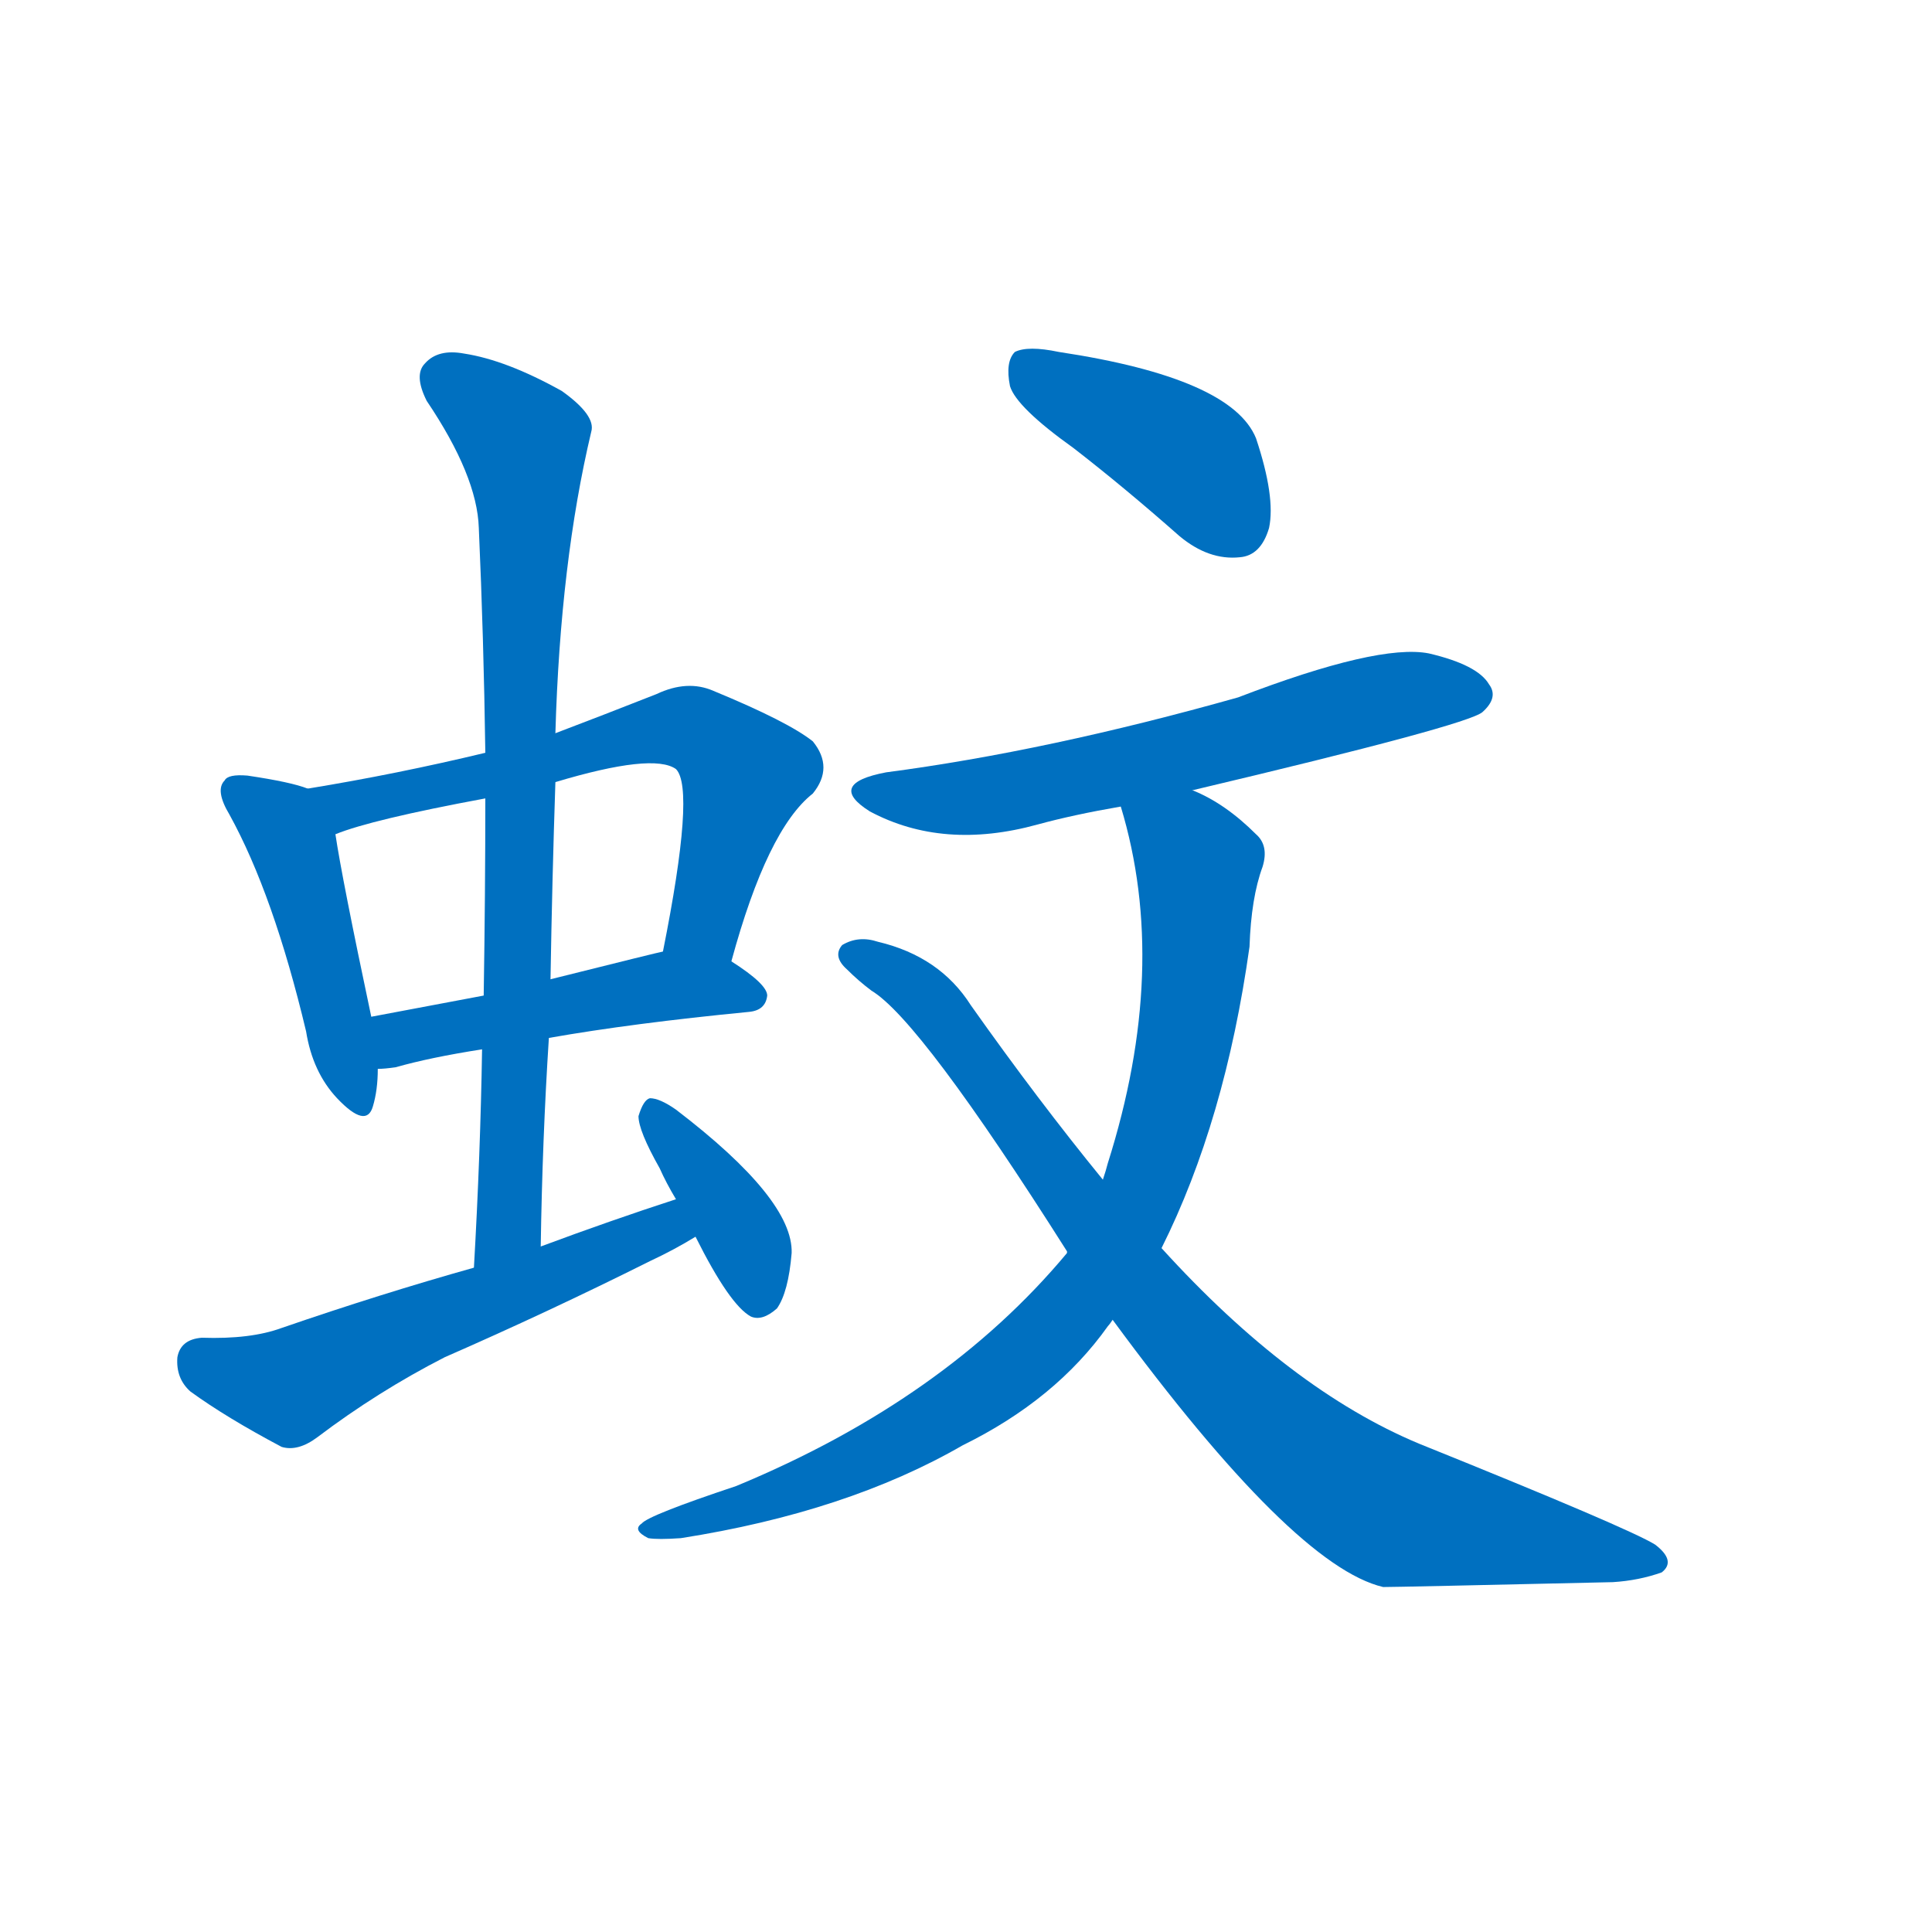 <svg width='83' height='83' >
                                <g transform="translate(3, 70) scale(0.07, -0.07)">
                                    <!-- 先将完整的字以灰色字体绘制完成，层级位于下面 -->
                                                                        <path d="M 146 516 Q 136 520 109 524 Q 97 525 95 521 Q 89 515 98 500 Q 125 451 145 367 Q 149 342 164 326 Q 182 307 186 321 Q 189 331 189 344 L 185 376 Q 167 461 163 488 C 159 512 159 512 146 516 Z" style="fill: #0070C0;"></path>
                                                                        <path d="M 406 410 Q 428 491 456 513 Q 469 529 456 545 Q 441 557 395 576 Q 379 583 360 574 Q 327 561 298 550 L 255 538 Q 201 525 146 516 C 116 511 135 478 163 488 Q 185 497 255 510 L 298 520 Q 358 538 372 528 Q 384 516 364 416 C 358 387 398 381 406 410 Z" style="fill: #0070C0;"></path>
                                                                        <path d="M 294 363 Q 345 372 417 379 Q 427 380 428 389 Q 428 396 406 410 C 388 422 388 422 364 416 Q 363 416 295 399 L 254 389 Q 217 382 185 376 C 156 370 159 342 189 344 Q 193 344 200 345 Q 221 351 253 356 L 294 363 Z" style="fill: #0070C0;"></path>
                                                                        <path d="M 289 235 Q 290 301 294 363 L 295 399 Q 296 460 298 520 L 298 550 Q 301 655 320 735 Q 323 745 302 760 Q 268 779 242 783 Q 226 786 218 777 Q 211 770 219 754 Q 250 708 251 676 Q 254 609 255 538 L 255 510 Q 255 452 254 389 L 253 356 Q 252 292 248 222 C 246 192 288 205 289 235 Z" style="fill: #0070C0;"></path>
                                                                        <path d="M 372 264 Q 332 251 289 235 L 248 222 Q 191 206 130 185 Q 111 178 81 179 Q 68 178 66 167 Q 65 154 74 146 Q 96 130 130 112 Q 140 109 152 118 Q 189 146 230 167 Q 294 195 356 226 Q 371 233 384 241 C 410 256 401 273 372 264 Z" style="fill: #0070C0;"></path>
                                                                        <path d="M 384 241 Q 405 199 418 192 Q 425 189 434 197 Q 441 207 443 231 Q 444 264 372 319 Q 362 326 356 326 Q 352 325 349 315 Q 349 306 362 283 Q 366 274 372 264 L 384 241 Z" style="fill: #0070C0;"></path>
                                                                        <path d="M 616 725 Q 647 701 681 671 Q 699 656 718 658 Q 731 659 736 676 Q 740 695 728 731 Q 713 768 607 784 Q 588 788 580 784 Q 574 778 577 763 Q 581 750 616 725 Z" style="fill: #0070C0;"></path>
                                                                        <path d="M 689 515 Q 858 555 867 563 Q 877 572 871 580 Q 864 592 834 599 Q 803 605 717 572 Q 600 539 501 526 Q 464 519 491 502 Q 536 478 594 494 Q 616 500 645 505 L 689 515 Z" style="fill: #0070C0;"></path>
                                                                        <path d="M 670 234 Q 709 312 724 419 Q 725 449 732 468 Q 736 481 728 488 Q 709 507 689 515 C 662 529 637 534 645 505 Q 675 406 637 286 Q 636 282 634 276 L 612 231 Q 537 141 409 88 Q 355 70 351 65 Q 345 61 355 56 Q 361 55 375 56 Q 477 72 548 113 Q 605 141 637 186 Q 638 187 640 190 L 670 234 Z" style="fill: #0070C0;"></path>
                                                                        <path d="M 640 190 Q 751 39 806 26 Q 815 26 947 29 Q 963 30 977 35 Q 986 42 973 52 Q 957 62 828 114 Q 749 147 670 234 L 634 276 Q 594 325 553 383 Q 534 413 496 422 Q 484 426 474 420 Q 468 413 477 405 Q 484 398 492 392 Q 522 374 612 232 L 612 231 L 640 190 Z" style="fill: #0070C0;"></path>
                                    
                                    
                                                                                                                                                                                                                                                                                                                                                                                                                                                                                                                                                                                                                                                                                                                                                                                                                                                                    </g>
                            </svg>